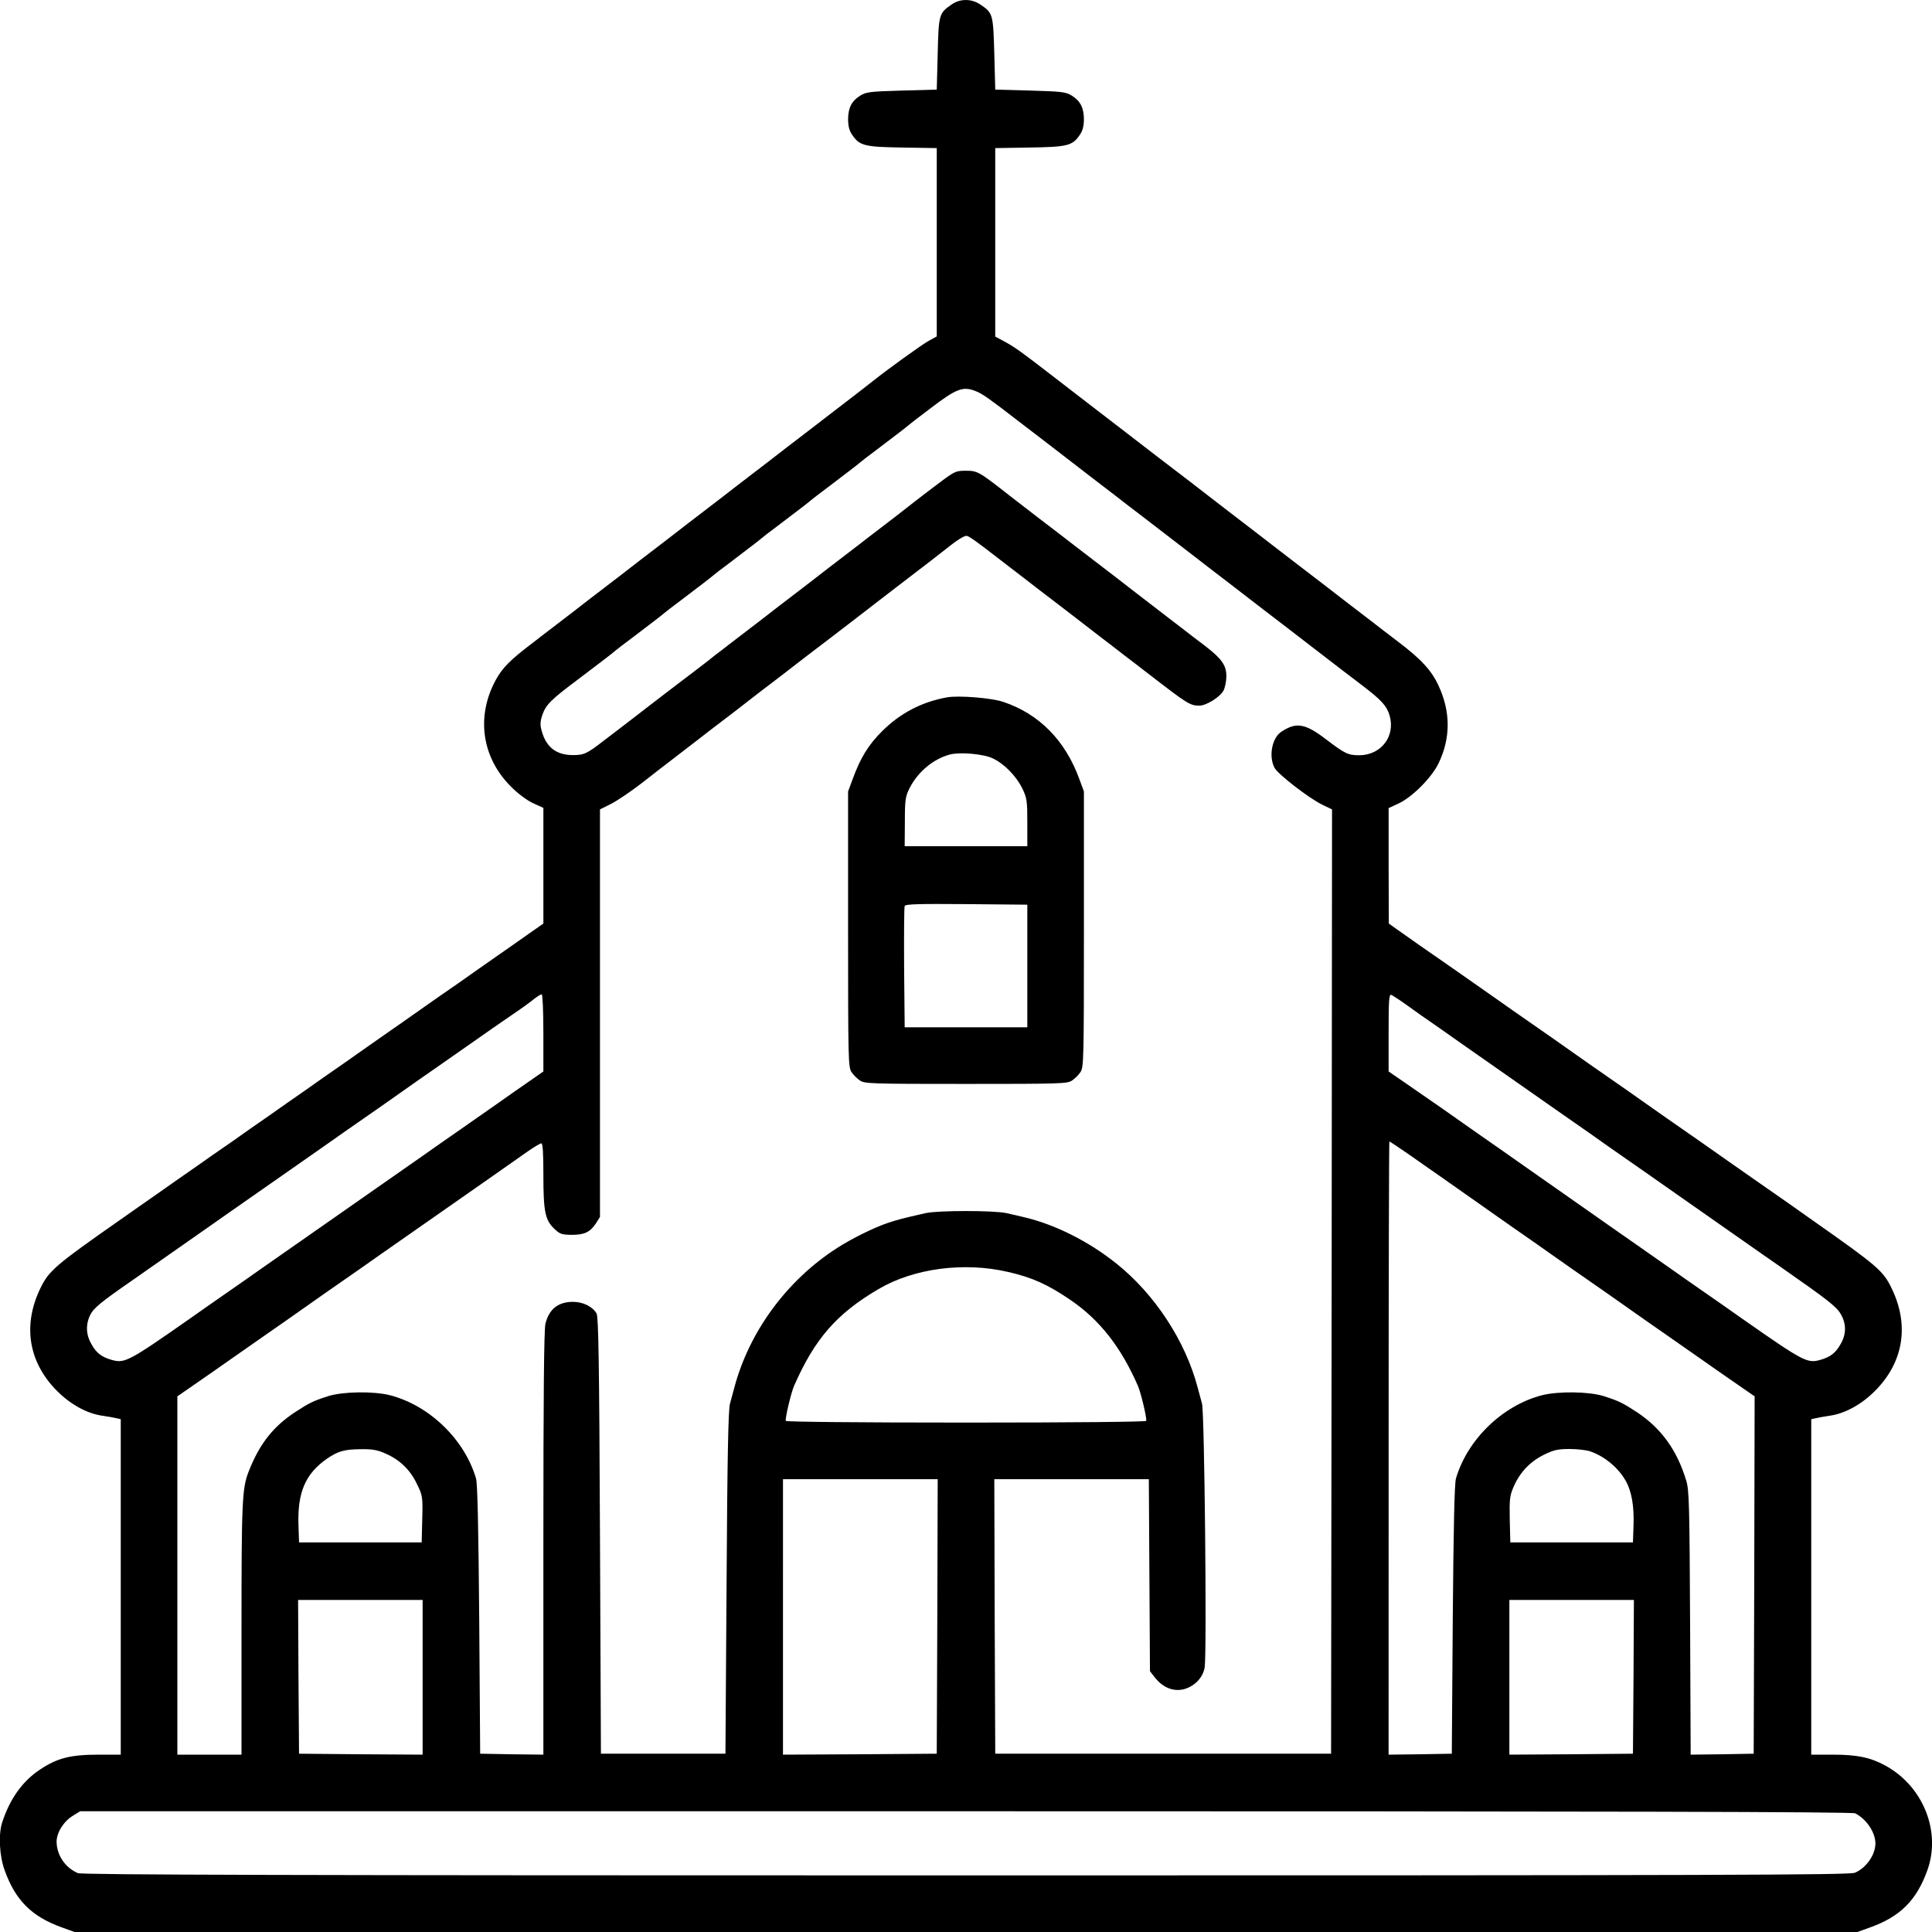<svg xmlns="http://www.w3.org/2000/svg" width="1365.333" height="1365.333" viewBox="0 0 1024 1024"><path d="M504.2 2.5c-6.5 4.5-6.7 5.2-7.2 26l-.5 19-18.5.5c-16.9.5-18.8.7-22.1 2.7-4.6 2.9-6.4 6.5-6.4 12.8.1 3.7.7 6 2.4 8.3 3.8 5.5 6.7 6.1 26.6 6.4l18 .3v99.8l-4.5 2.5c-3.6 2-22.3 15.5-29 20.9-1.3 1.1-15.7 12.2-25 19.3-1.8 1.4-7.6 5.9-13 10s-11.2 8.6-13 10-7.6 5.9-13 10-11.2 8.6-13 10-7.6 5.9-13 10-11.2 8.6-13 10-7.6 5.9-13 10-11.2 8.6-13 10-7.6 5.9-13 10-11.2 8.6-13 10-7.6 5.9-13 10-11.2 8.6-13 10c-11.6 8.8-15.7 12.9-19.3 19.5-10.4 19.2-7.4 40.8 7.9 56.2 3.6 3.7 8.4 7.3 11.7 8.9l5.7 2.6v61.3l-7.3 5.1c-3.9 2.8-11.8 8.3-17.4 12.2-5.7 4-14.9 10.4-20.5 14.4-5.7 3.9-14.6 10.1-19.8 13.8s-14.1 9.9-19.7 13.8c-5.7 4-14.9 10.4-20.5 14.4-5.7 3.9-14.8 10.3-20.3 14.2-5.5 3.8-14.5 10.1-20 14-5.5 3.8-14.4 10-19.7 13.8-5.4 3.7-14.3 9.9-19.8 13.8-5.5 3.8-14.5 10.1-20 14-5.5 3.8-14.4 10.1-19.7 13.8-33.6 23.5-37.4 26.7-41.8 35.8-9.6 19.6-6.5 39.2 8.5 54.4 7.3 7.4 16.2 12.3 24.5 13.4 2.8.4 6 1 7.3 1.3l2.2.5V930H52.5c-15.3 0-22.2 1.8-31.6 8.1-9.2 6.2-15.8 15.6-19.8 28-2 6.3-1.4 17.7 1.4 25.3 5.7 15.8 14.3 24.4 30.1 30.1l6.9 2.5h945l6.9-2.5c15.8-5.7 24.4-14.3 30.1-30.1 7.5-20.6-2.2-44.8-22.4-55.7-7.7-4.2-14.8-5.7-27.6-5.7H960V752.2l2.3-.5c1.2-.3 4.5-.9 7.2-1.3 8.3-1.1 17.2-6 24.5-13.4 15-15.2 18.1-34.8 8.5-54.4-4.4-9.1-7.8-11.9-41.2-35.4-5.4-3.8-11.8-8.3-14.3-10.1-2.5-1.7-9-6.3-14.5-10.1-5.5-3.9-14.5-10.1-20-14s-14.5-10.2-20-14-14.5-10.1-20-14-14.5-10.2-20-14-14.5-10.1-20-14-14.5-10.2-20-14-14.5-10.1-20-14c-16.1-11.3-30.1-21.1-39.4-27.5-4.7-3.3-10.5-7.4-12.8-9l-4.2-3-.1-30.6v-30.6l5.2-2.4c7.2-3.3 17.7-13.8 21.3-21.4 6.4-13.3 6.4-27.2 0-41-3.7-8.1-9.2-14.1-21.5-23.4-4.7-3.6-11.3-8.6-14.7-11.3-3.5-2.6-9.2-7.1-12.8-9.8-3.6-2.8-9.5-7.3-13.2-10.2-3.8-2.9-9.5-7.3-12.8-9.8s-9.1-7-13-10c-3.8-3-9.9-7.6-13.5-10.4-3.6-2.7-9.2-7.1-12.5-9.6-3.3-2.6-11.2-8.7-17.6-13.6-11.4-8.7-22.4-17.1-34.4-26.4-5.8-4.5-12.6-9.7-26-20-3.6-2.8-9.3-7.2-12.7-9.8-16.6-12.8-19.5-14.9-24.7-17.8l-5.6-3V78.5l18-.3c19.9-.3 22.8-.9 26.6-6.4 1.7-2.3 2.3-4.6 2.4-8.3 0-6.3-1.8-9.9-6.4-12.8-3.3-2-5.2-2.2-22.1-2.7l-18.5-.5-.5-19c-.6-21-.7-21.6-7.4-26.1-4.7-3.2-10.9-3.2-15.4.1m13.4 205c3.3 1.4 6.9 3.9 21.9 15.5 3.3 2.5 9 6.9 12.8 9.8 3.7 2.9 9.7 7.5 13.5 10.4 3.7 2.9 9.4 7.3 12.7 9.8s9 6.9 12.8 9.8c3.7 2.9 9.5 7.4 13 10 7.9 6.1 17.4 13.4 26 20 3.7 2.9 9.6 7.4 13.2 10.2 3.6 2.7 9.5 7.3 13.3 10.2 3.7 2.9 9.4 7.3 12.7 9.8s9 6.9 12.8 9.8c3.7 2.9 9.7 7.5 13.5 10.4 14.2 10.9 18.9 14.6 25.7 19.7 10.9 8.3 13.4 11.1 15 16.3 3.2 11-4.4 21-16 21.1-6 0-7.6-.8-17.5-8.3-11.2-8.6-15.9-9.4-23.8-4.2-5 3.2-6.9 13-3.7 19.1 1.7 3.4 18.4 16.3 25.5 19.7l5 2.4-.2 250.3-.3 250.2h-178l-.3-72.8-.2-72.7h81.9l.3 50.9.3 50.9 3 3.8c4.2 5.1 9.9 7.2 15.4 5.6 5.6-1.7 9.8-6.3 10.6-11.5 1.2-8-.1-134.8-1.4-139.7-.7-2.5-1.7-6.3-2.3-8.5-6.5-24.8-22.8-49.6-43.1-65.8-14.6-11.7-32.5-20.7-48.7-24.5-2.5-.6-6.7-1.6-9.5-2.2-6.5-1.5-36.5-1.5-43 0-12.2 2.8-14.3 3.3-20 5.2-7.4 2.5-19.1 8.3-26.7 13.2-26.6 17-46.7 44.3-54.6 74.1-.6 2.2-1.6 6-2.3 8.5-.9 3.3-1.4 27.7-1.8 95l-.6 90.5h-66L318 814c-.4-92.8-.8-116-1.8-117.8-2.1-3.7-7.2-6.2-12.5-6.2-7.8 0-12.7 3.8-14.6 11.6-.8 2.9-1.1 39.6-1.1 116.4v112l-16.7-.2-16.8-.3-.5-71c-.4-48.8-.9-72.2-1.7-74.9-6.1-20.7-24.7-38.7-45.6-44.1-8.7-2.2-24.9-2-32.8.5-8.1 2.6-10 3.6-17.4 8.4-11.7 7.7-18.9 16.8-24.6 31.3-3.6 8.9-3.9 15.9-3.9 83.5V930H94V740.1l9.1-6.3c5-3.5 13.5-9.3 18.8-13.1 5.3-3.7 14.1-9.9 19.6-13.7s14.5-10.1 20-14 14.5-10.2 20-14 14.5-10.1 20-14c9.7-6.8 18.8-13.1 40.5-28.3 12.5-8.7 28-19.6 37.1-26 3.7-2.6 7.2-4.7 7.8-4.7.8 0 1.1 5.1 1.1 16.6 0 19.4.9 23.9 5.6 28.5 3.1 3 4 3.3 9.3 3.4 6.9 0 9.8-1.4 12.9-6l2.2-3.5V429l5.8-2.9c3.2-1.6 10.6-6.6 16.3-11 5.7-4.5 13.5-10.5 17.3-13.4 3.7-2.8 9.4-7.2 12.6-9.7s9-7 13-10 9.8-7.5 13-10 9-7 13-10 9.8-7.5 13-10 10.8-8.3 17-13c6.1-4.7 12.1-9.3 13.3-10.2 2.2-1.7 19.4-15 25.7-19.8 10-7.6 23.7-18.2 25-19.3 3.8-3.1 7.9-5.7 9.2-5.7 1.2 0 4.5 2.3 18.3 13 3.3 2.5 8.9 6.9 12.5 9.6 3.6 2.8 9.4 7.3 13 10 3.6 2.8 9.5 7.3 13.3 10.2 3.7 2.9 9.6 7.4 13.2 10.2 3.6 2.7 9.4 7.2 13 10 3.6 2.7 9.5 7.3 13.3 10.2 20.7 16 22 16.8 26.9 16.8 3.7 0 11-4.6 12.8-8 .8-1.6 1.5-5 1.5-7.6 0-5.8-2.5-9.3-11.2-16-3.5-2.6-9.2-7-12.8-9.8-3.6-2.7-9.2-7.1-12.5-9.6s-9.1-7-13-10c-3.8-3-9.8-7.6-13.2-10.2-14.2-10.9-19.6-15-25.5-19.6-3.5-2.7-9-6.9-12.3-9.4-3.3-2.6-9.8-7.6-14.5-11.2-16.2-12.7-16.9-13.1-23.1-13.1-5.5 0-6 .3-15.5 7.5-5.5 4.1-10.6 8.1-11.4 8.7-1.3 1.1-15.9 12.4-25 19.3-1.8 1.4-7.6 5.9-13 10s-11.2 8.6-13 10-7.6 5.9-13 10-11.2 8.6-13 10-7.6 5.9-13 10-11.2 8.6-13 10c-1.9 1.4-4.5 3.4-5.9 4.6-1.4 1.1-7.5 5.8-13.6 10.4-6 4.6-13.7 10.4-17 13-3.3 2.5-9 6.9-12.7 9.8-3.8 2.9-9.6 7.4-13.1 10-8.6 6.7-10.3 7.5-16.4 7.4-8.6-.1-13.9-4.3-16.2-12.9-.9-3.1-.8-4.9.4-8.5 1.9-5.3 4.4-7.9 19-18.8 12.7-9.6 18.8-14.3 19.5-15 .3-.3 4.3-3.4 9-6.9 10.7-8.1 16.4-12.5 17-13.1.3-.3 4.3-3.4 9-6.9 10.7-8.1 16.4-12.5 17-13.1.3-.3 4.3-3.4 9-6.9 10.7-8.1 16.4-12.5 17-13.1.3-.3 4.3-3.4 9-6.9 10.7-8.1 16.4-12.5 17-13.1.3-.3 4.3-3.4 9-6.9 10.7-8.1 16.4-12.5 17-13.1.3-.3 4.3-3.4 9-6.9 10.6-8 16.4-12.5 17-13.1.3-.3 5.1-4 10.8-8.3 14.4-11 17.7-12.2 24.8-9.2M288 547.5v20.4l-7.6 5.3c-4.2 2.9-12 8.3-17.3 12.1-5.3 3.7-14.1 9.9-19.6 13.7s-14.5 10.1-20 14c-12.1 8.4-27 18.9-41.5 29s-29.4 20.6-41.5 29c-5.5 3.9-14.5 10.2-20 14s-14.5 10.1-20 14c-32.3 22.6-34.4 23.7-41.2 21.8-5.3-1.5-8.1-3.5-10.8-8.3-2.9-4.9-3.2-10.4-.7-15.5 1.8-3.7 5.6-6.8 22.2-18.3 10.5-7.3 21.7-15.2 41.3-28.9 5.6-3.9 14.9-10.5 20.7-14.5 21.7-15.2 30.8-21.5 40.5-28.3 5.5-3.9 14.5-10.2 20-14s14.5-10.1 20-14 14.5-10.2 20-14 14.3-10 19.6-13.7c5.3-3.8 13.9-9.7 19-13.2 5.2-3.5 10.7-7.5 12.2-8.8 1.6-1.2 3.3-2.3 3.8-2.3s.9 8.6.9 20.5m457.6-14.8c3.8 2.8 11.5 8.2 17.2 12.1 5.6 4 14.8 10.4 20.5 14.4 5.6 3.9 14.6 10.2 20 14 5.3 3.7 14.2 9.9 19.7 13.8 5.5 3.8 14.4 10.1 19.8 13.8 5.3 3.8 14.4 10.2 20.2 14.2s14.9 10.4 20.3 14.2c10 7 23.3 16.3 39.7 27.8 5.2 3.7 14.6 10.2 20.9 14.6 24.9 17.4 29.6 21 31.8 25 3 5.2 2.9 10.7-.2 15.9-2.7 4.8-5.5 6.8-10.8 8.3-6.8 1.9-8.9.8-41.2-21.8-5.5-3.9-14.5-10.2-20-14s-14.5-10.1-20-14-14.5-10.1-20-14c-5.5-3.8-14-9.8-19-13.3-9.1-6.4-21.1-14.8-39.5-27.7-5.5-3.9-14.5-10.2-20-14-5.5-3.9-14.6-10.2-20.2-14.2-5.7-3.9-14.5-10-19.5-13.5l-9.3-6.4v-20.6c0-16.9.2-20.4 1.4-20 .7.3 4.4 2.7 8.2 5.4m.6 78.8c5.1 3.6 13.8 9.7 19.3 13.5 5.5 3.9 13.8 9.7 18.5 13s13 9.2 18.5 13 14.5 10.1 20 14 14.5 10.2 20 14 14.5 10.1 20 14 14.5 10.2 20 14 14.3 10 19.6 13.7c5.3 3.8 13.8 9.6 18.8 13.1l9.1 6.3-.2 94.7-.3 94.7-16.7.3-16.7.2-.3-69.7c-.3-61.9-.5-70.4-2-75.4-4.9-16.3-13.3-27.9-26.3-36.5-7.4-4.8-9.3-5.8-17.4-8.4-7.9-2.5-24.1-2.7-32.8-.5-20.9 5.4-39.5 23.4-45.6 44.1-.8 2.7-1.3 26.1-1.7 74.9l-.5 71-16.7.3-16.8.2V767.5c0-89.4.2-162.5.4-162.5s4.6 2.9 9.8 6.5m-211.7 62.7c12.6 2.9 20.9 6.6 33 14.9 15.4 10.5 26.7 25 35.6 45.4 1.7 3.9 4.9 17.6 4.4 18.6-.4.5-37.4.9-95.5.9s-95.1-.4-95.5-.9c-.5-1 2.7-14.7 4.4-18.6 10.9-24.9 22.6-38.3 44.8-51.3 18.7-11 45.4-14.5 68.8-9m-330.2 96.2c7.6 3.3 13.2 8.7 16.7 16.2 3 6.1 3.1 6.7 2.8 18.6l-.3 12.3h-65l-.3-9c-.6-17.5 3.6-27.4 15.3-35.5 5.8-3.9 9-4.8 17.7-4.9 6.1-.1 8.9.4 13.1 2.3m638.7-1.1c7.7 2.7 14.9 8.8 18.8 15.8 3 5.4 4.4 13.4 4 23.4l-.3 9h-65l-.3-12.2c-.2-11 0-12.6 2.2-17.6 3.3-7.5 8.7-13.1 16-16.7 5.1-2.5 7.3-3 13.6-3 4.1 0 9.1.6 11 1.3m-346.2 87.4-.3 72.8-40.7.3-40.8.2V784h82zM224 889v41l-32.7-.2-32.8-.3-.3-40.8-.2-40.7h66zm641.8-.3-.3 40.8-32.7.3-32.8.2v-82h66zm117.5 72.4c6 3.1 10.7 10.1 10.7 16 0 6-4.9 13-10.9 15.5-2.9 1.2-69.6 1.4-471.2 1.4-359.1 0-468.5-.3-470.6-1.2-6.7-2.8-11.3-9.6-11.3-16.7 0-4.8 3.8-10.8 8.6-13.7l3.9-2.4h469.3c345 0 469.9.3 471.5 1.1M502 369.6c-13.5 2.4-25 8.5-34.4 17.9-7.4 7.3-11.6 14.3-15.7 25.5l-2.4 6.5v73c0 68.9.1 73.1 1.8 75.7 1 1.5 3 3.5 4.5 4.5 2.5 1.7 6.1 1.8 56.2 1.8s53.7-.1 56.2-1.8c1.5-1 3.5-3 4.5-4.5 1.7-2.6 1.8-6.8 1.8-75.7v-73l-2.4-6.5c-7.4-20.5-21.4-34.7-40.4-41-6.1-2.1-23.8-3.5-29.7-2.4m24.1 32.3c6.2 2.9 12.6 9.5 15.8 16.1 2.4 5 2.6 6.6 2.6 18v12.5h-65l.1-13c0-11.9.3-13.4 2.6-18 4.5-8.6 12.6-15.3 21.3-17.6 5.3-1.4 17.7-.3 22.6 2M544.5 512v32.5h-65l-.3-31.5c-.1-17.3 0-32.1.3-32.8.3-1 7.3-1.2 32.7-1l32.3.3z"/></svg>